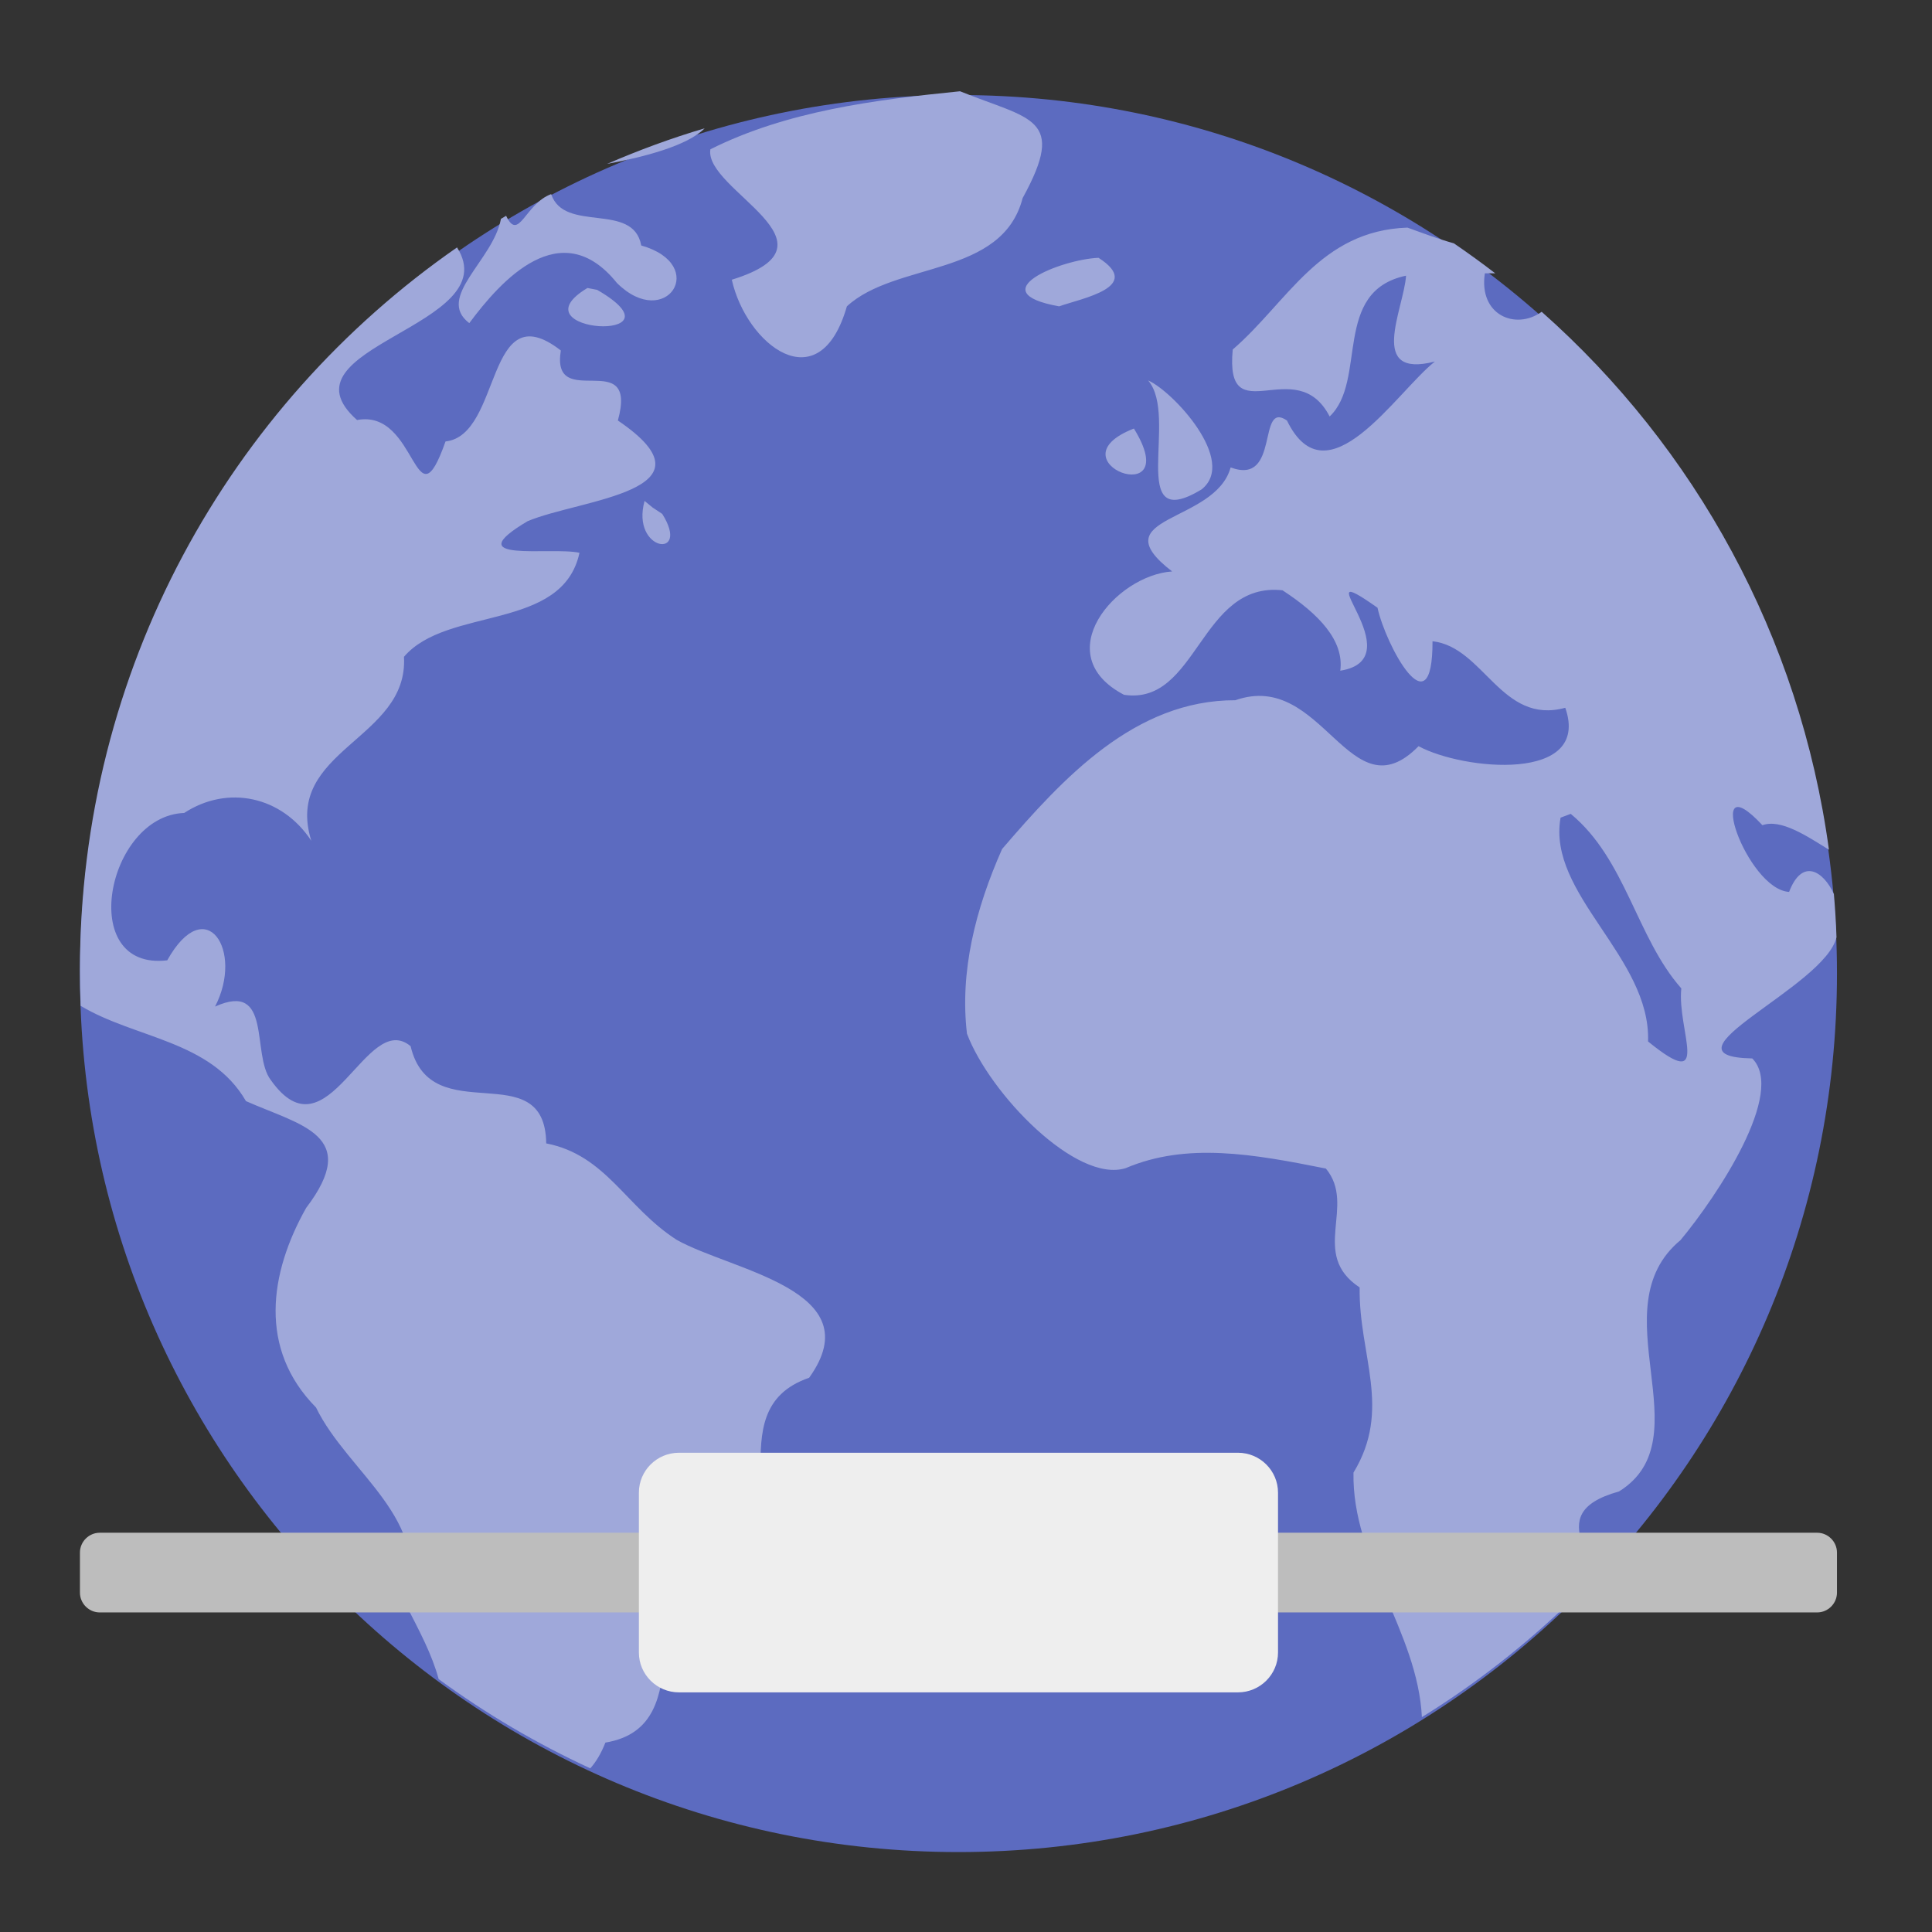 <?xml version="1.0" encoding="UTF-8"?>
<svg xmlns="http://www.w3.org/2000/svg" xmlns:xlink="http://www.w3.org/1999/xlink" width="32px" height="32px" viewBox="0 0 32 32" version="1.1">
<rect x="0" y="0" width="32" height="32" fill="#333333" stroke="none"/>
<g id="surface1">
<path style=" stroke:none;fill-rule:nonzero;fill:rgb(36.078%,41.961%,75.294%);fill-opacity:1;" d="M 15.875 1.574 C 23.91 1.574 30.426 8.09 30.426 16.125 C 30.426 24.16 23.91 30.676 15.875 30.676 C 7.84 30.676 1.324 24.16 1.324 16.125 C 1.324 8.09 7.84 1.574 15.875 1.574 Z M 15.875 1.574 "/>
<path style=" stroke:none;fill-rule:nonzero;fill:rgb(62.353%,65.882%,85.49%);fill-opacity:1;" d="M 15.898 1.512 C 14.496 1.652 13.027 1.84 11.766 2.473 C 11.656 3.148 14.055 4.035 12.121 4.633 C 12.359 5.703 13.57 6.668 14.027 5.074 C 14.836 4.328 16.598 4.594 16.938 3.281 C 17.676 1.938 17.07 1.984 15.902 1.512 C 15.898 1.512 15.898 1.512 15.898 1.512 Z M 11.672 2.125 C 11.117 2.289 10.578 2.488 10.055 2.715 C 10.656 2.602 11.383 2.418 11.672 2.125 Z M 9.129 3.215 C 8.695 3.375 8.594 4.016 8.383 3.574 C 8.355 3.59 8.324 3.609 8.297 3.625 C 8.172 4.312 7.211 4.926 7.773 5.352 C 8.293 4.652 9.289 3.531 10.219 4.688 C 11.031 5.492 11.754 4.387 10.621 4.066 C 10.488 3.336 9.348 3.867 9.129 3.215 Z M 23.312 3.77 C 21.859 3.82 21.328 5.004 20.418 5.789 C 20.285 7.199 21.469 5.824 22.023 6.898 C 22.652 6.305 22.059 4.824 23.289 4.566 C 23.25 5.125 22.641 6.277 23.766 5.988 C 23.121 6.5 21.98 8.332 21.316 6.965 C 20.816 6.621 21.211 8.051 20.383 7.742 C 20.129 8.676 18.207 8.535 19.414 9.465 C 18.48 9.527 17.348 10.844 18.617 11.508 C 19.836 11.691 19.875 9.629 21.242 9.777 C 21.848 10.172 22.266 10.613 22.199 11.109 C 23.453 10.91 21.512 9.148 22.816 10.066 C 22.949 10.684 23.73 12.133 23.727 10.621 C 24.578 10.715 24.867 12.012 25.926 11.723 C 26.359 12.969 24.23 12.758 23.496 12.359 C 22.355 13.523 21.914 11.086 20.461 11.598 C 18.797 11.594 17.605 12.891 16.598 14.062 C 16.156 15.059 15.895 16.094 16.016 17.121 C 16.395 18.121 17.832 19.605 18.645 19.348 C 19.656 18.918 20.754 19.113 21.961 19.355 C 22.473 19.973 21.684 20.773 22.52 21.324 C 22.504 22.453 23.059 23.336 22.418 24.391 C 22.391 25.836 23.48 27.023 23.551 28.441 C 24.441 27.891 25.27 27.242 26.02 26.516 C 26.023 26.488 26.031 26.457 26.039 26.426 C 26.824 25.941 25.395 25.098 26.816 24.703 C 28.234 23.82 26.465 21.676 27.836 20.539 C 28.445 19.805 29.582 18.094 29.023 17.531 C 27.379 17.5 30.234 16.344 30.418 15.523 C 30.41 15.281 30.395 15.043 30.375 14.809 C 30.207 14.434 29.852 14.199 29.633 14.773 C 28.926 14.73 28.191 12.594 29.191 13.668 C 29.496 13.559 29.922 13.844 30.293 14.074 C 29.812 10.539 28.074 7.414 25.535 5.164 C 25.109 5.473 24.488 5.223 24.594 4.527 C 24.656 4.527 24.715 4.527 24.766 4.527 C 24.543 4.355 24.316 4.191 24.082 4.031 C 23.82 3.957 23.57 3.863 23.312 3.77 Z M 7.57 4.098 C 3.789 6.723 1.324 11.094 1.324 16.062 C 1.324 16.262 1.328 16.461 1.336 16.66 C 2.242 17.203 3.492 17.23 4.074 18.238 C 4.984 18.641 5.988 18.801 5.07 20.008 C 4.461 21.09 4.277 22.344 5.234 23.312 C 5.758 24.395 7.184 25.18 6.711 26.555 C 6.953 27.027 7.152 27.395 7.266 27.812 C 8.047 28.383 8.887 28.879 9.777 29.289 C 9.871 29.184 9.957 29.043 10.027 28.863 C 11.684 28.586 10.402 26.262 11.816 25.898 C 13.379 25.387 11.801 23.371 13.402 22.82 C 14.445 21.367 12.113 21.047 11.207 20.535 C 10.363 19.992 10.043 19.133 9.047 18.938 C 9.027 17.445 7.137 18.75 6.801 17.328 C 6.059 16.711 5.434 19.234 4.484 17.887 C 4.16 17.461 4.516 16.242 3.562 16.672 C 4.043 15.746 3.41 14.762 2.77 15.906 C 1.262 16.086 1.766 13.512 3.051 13.465 C 3.77 12.996 4.668 13.184 5.156 13.926 C 4.688 12.418 6.77 12.254 6.691 10.879 C 7.406 10.039 9.316 10.461 9.598 9.156 C 9.121 9.051 7.555 9.336 8.738 8.633 C 9.602 8.266 11.969 8.141 10.234 6.965 C 10.578 5.715 9.121 6.844 9.289 5.805 C 8.035 4.832 8.32 7.211 7.379 7.312 C 6.863 8.777 6.922 6.766 5.914 6.957 C 4.543 5.742 8.402 5.41 7.57 4.098 Z M 18.195 4.27 C 17.566 4.297 16.227 4.84 17.543 5.074 C 17.914 4.941 18.949 4.754 18.195 4.27 Z M 9.73 4.77 C 8.48 5.52 11.434 5.695 9.891 4.801 Z M 19.016 6.301 C 19.535 6.898 18.645 8.863 19.898 8.109 C 20.508 7.637 19.418 6.473 19.016 6.301 Z M 18.781 7.098 C 17.379 7.645 19.645 8.496 18.781 7.098 Z M 10.676 8.297 C 10.445 9.133 11.449 9.277 10.969 8.512 L 10.809 8.406 Z M 26.016 13.48 C 26.93 14.234 27.105 15.531 27.848 16.371 C 27.773 17.062 28.371 18.125 27.297 17.25 C 27.344 15.852 25.621 14.812 25.848 13.543 Z M 26.016 13.48 "/>
<path style=" stroke:none;fill-rule:nonzero;fill:rgb(74.118%,74.118%,74.118%);fill-opacity:1;" d="M 1.652 25.387 L 30.098 25.387 C 30.277 25.387 30.426 25.535 30.426 25.715 L 30.426 26.379 C 30.426 26.559 30.277 26.707 30.098 26.707 L 1.652 26.707 C 1.473 26.707 1.324 26.559 1.324 26.379 L 1.324 25.715 C 1.324 25.535 1.473 25.387 1.652 25.387 Z M 1.652 25.387 "/>
<path style=" stroke:none;fill-rule:nonzero;fill:rgb(93.333%,93.333%,93.333%);fill-opacity:1;" d="M 11.246 24.062 L 20.504 24.062 C 20.871 24.062 21.168 24.359 21.168 24.723 L 21.168 27.371 C 21.168 27.734 20.871 28.031 20.504 28.031 L 11.246 28.031 C 10.879 28.031 10.582 27.734 10.582 27.371 L 10.582 24.723 C 10.582 24.359 10.879 24.062 11.246 24.062 Z M 11.246 24.062 "/>
</g>
</svg>
